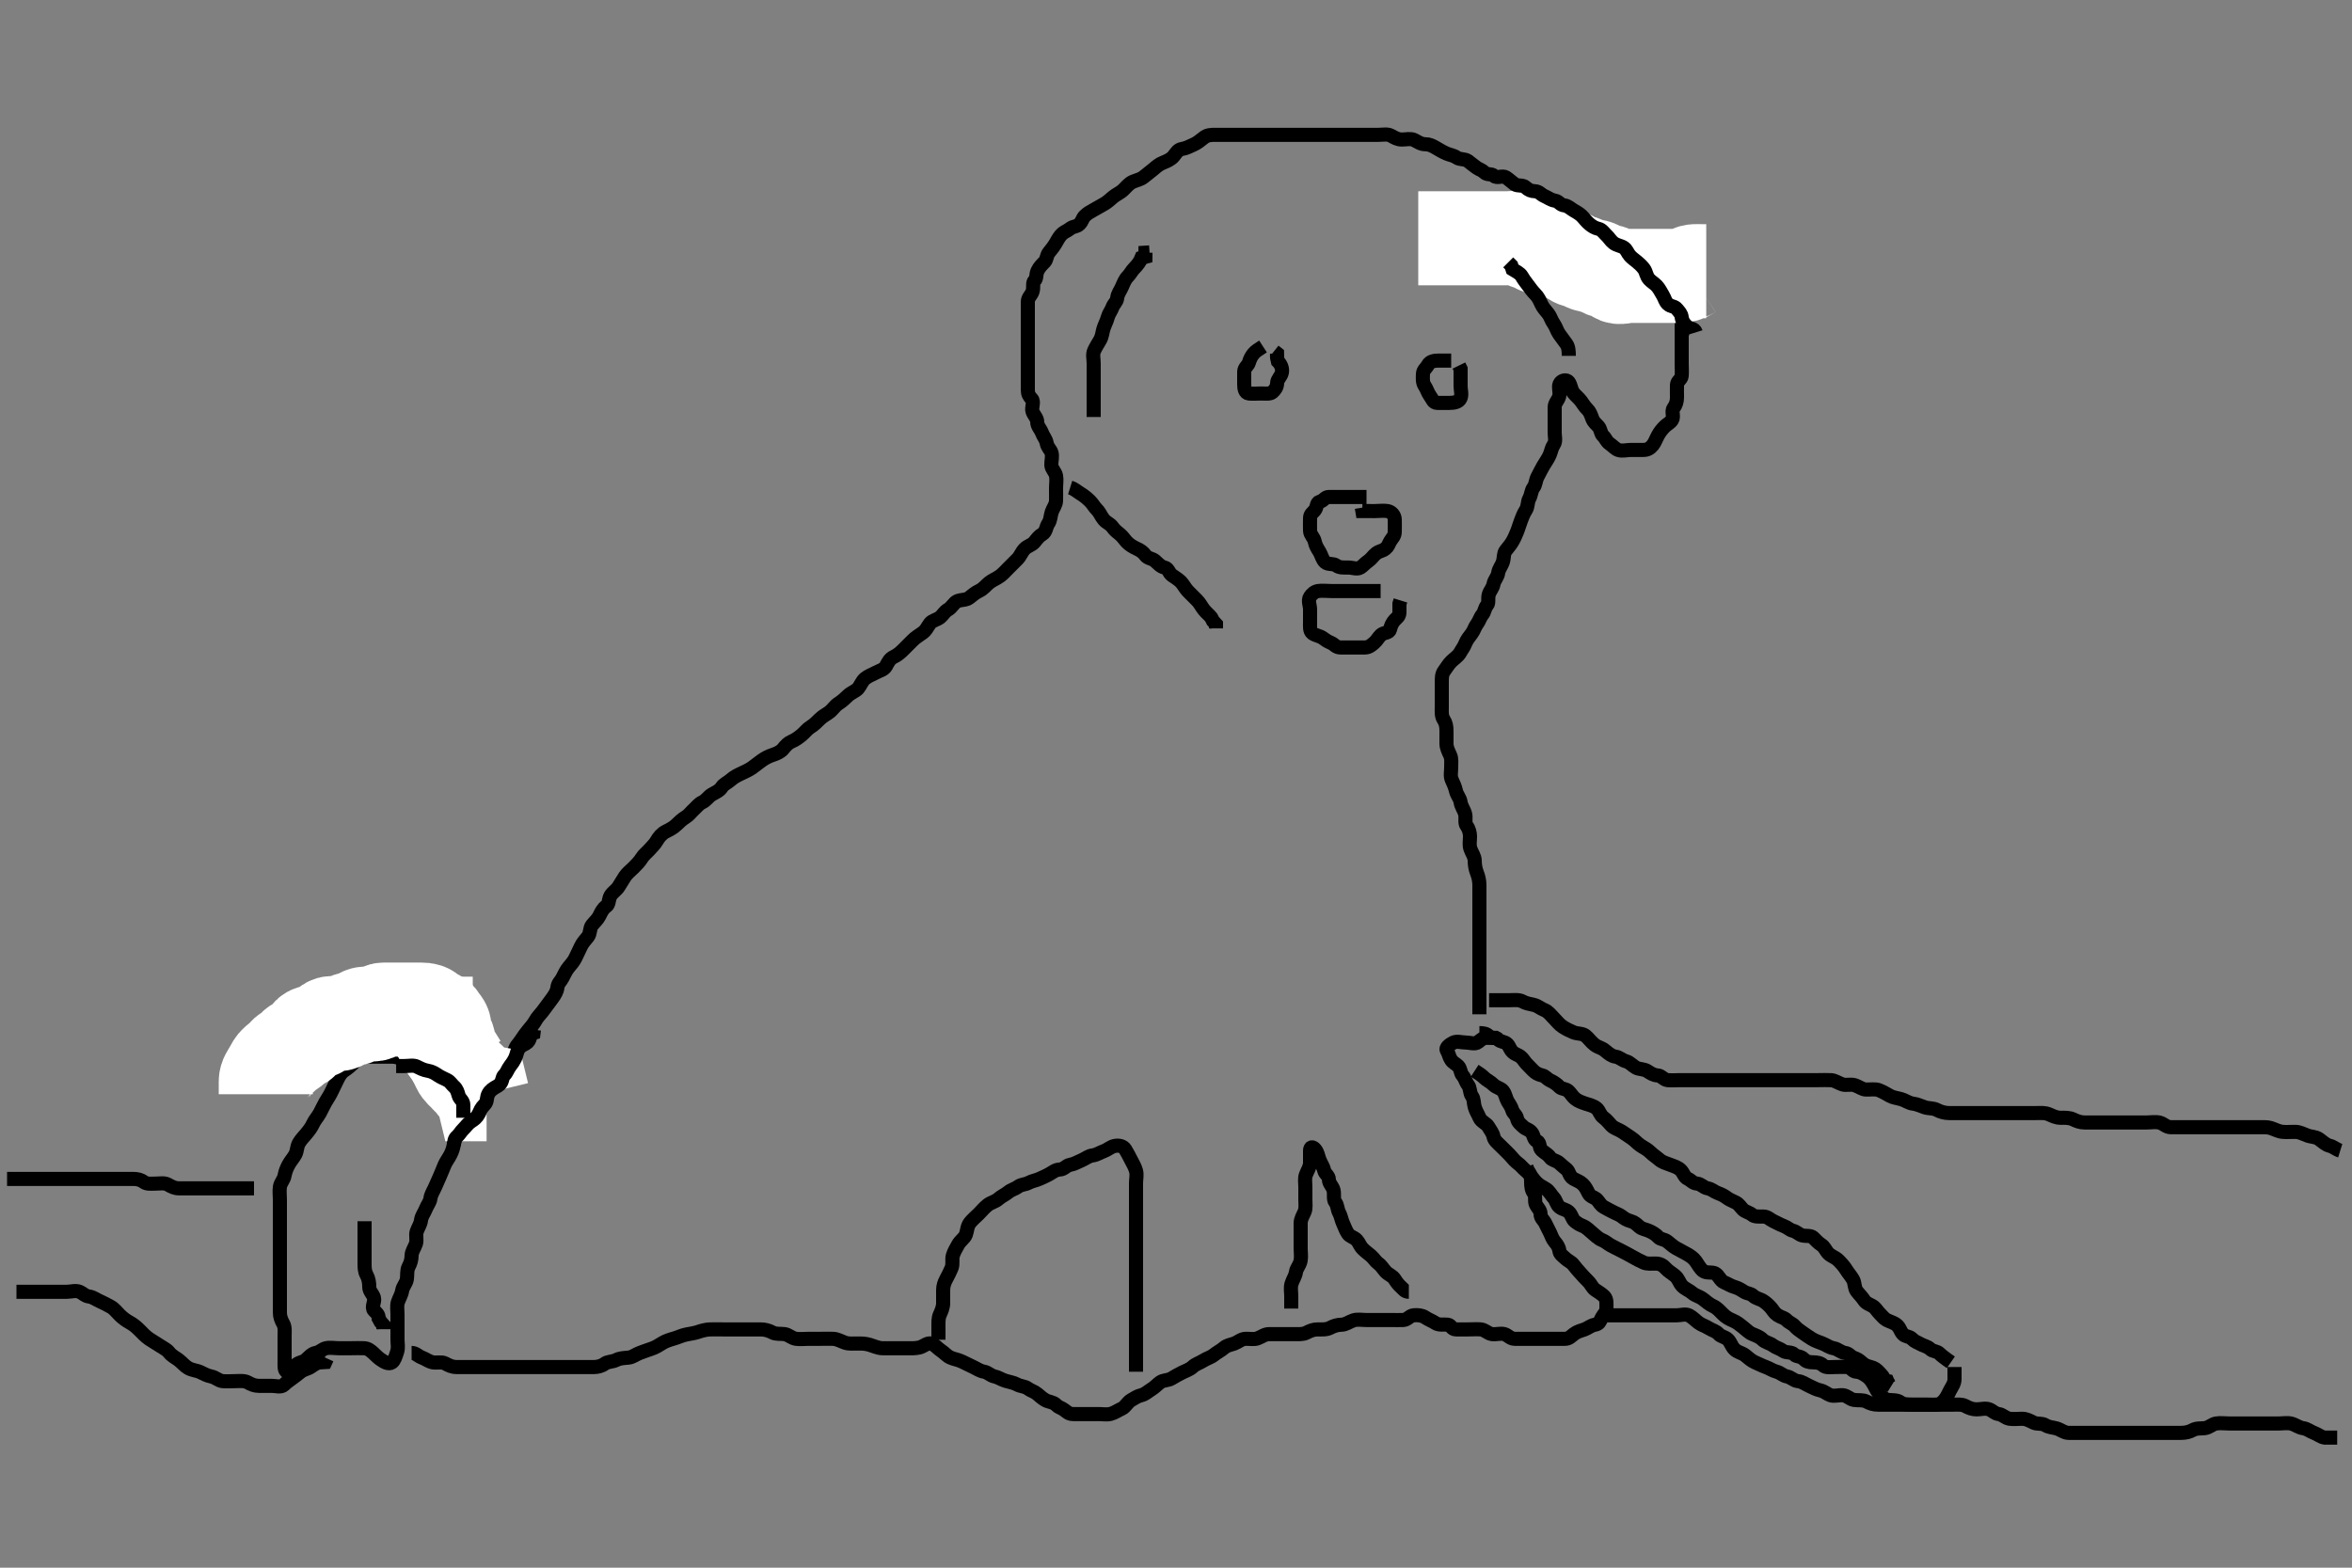 <svg width="500" height="333.333" xmlns="http://www.w3.org/2000/svg" xmlns:svg="http://www.w3.org/2000/svg" xmlns:xlink="http://www.w3.org/1999/xlink">
 <rect width="100%" height="100%" fill="#808080" stroke="none"/>
 <!-- Created with SVG-edit - http://svg-edit.googlecode.com/ -->
 <g display="inline" class="layer">
  <title>Layer 1</title>
  <path t="0,392,440,458,480,536,576,592,633,641,681,697,721,737,753,776,801,833,857,874,905,929,993,1001,1033,1057,1074,1097,1107,1137,1153,1169,1185,1193,1209,1225,1233,1257,1265,1276,1297,1307,1323,1329,1345,1353,1369,1369,1377,1393,1401,1409,1417,1425,1441,1449,1458,1474,1481,1491,1507,1514,1530,1538,2050,2053,2066,2082,2091,2114,2124,2140,2156,2178,2187,2219,2243,2251,2276,2291,2324,2330,2363,2371,2395,2419,2427,2459,2467,2483,2507,2515,2547,2557,2573,2595,2611,2627,2635,2643,2659,2667,2675,2699,2708,2731,2755,2763,2779,2795,3332,3341,3358,3364,3374,3396,3412,3428,3436,3444,3460,3468,3476,3492,3500,3508,3516,3525,3532,3541,3548,3564,3564,3580,3590,3604,3612,3628,3645,3653,3668,3685,3701,3708,3740,3758,3775,3790,3806,3821,3837,3853,3869,3893,3909,3925,3943,3949,3965,3989,3997,4021,4045,4077" d="M314.5,219.667C315.379,219.667 316.036,219.781 316.5,220.314C316.943,220.822 318.113,220.545 318.5,221.019C318.947,221.567 319.889,221.438 320.443,222.019C320.929,222.53 320.948,223.095 321.557,223.667C322.203,224.273 322.643,224.22 323.216,224.667C323.773,225.102 324.021,225.647 324.5,226.167C324.945,226.649 325.368,227.055 325.925,227.631C326.41,228.132 327.02,228.481 327.853,228.667C328.543,228.82 328.801,229.381 329.585,229.752C330.304,230.092 331.017,230.565 331.5,231.092C331.956,231.589 332.866,231.46 333.443,232.019C333.968,232.529 334.235,233.097 334.853,233.609C335.502,234.148 336.354,234.425 337.075,234.667C337.885,234.938 338.703,235.092 339.415,235.668C339.986,236.13 340.155,237.102 340.853,237.609C341.535,238.106 341.928,238.653 342.553,239.309C343.145,239.931 344.042,240.132 344.796,240.614C345.495,241.061 346.079,241.492 346.784,241.951C347.568,242.46 347.949,243.008 348.721,243.545C349.419,244.031 350.144,244.317 350.853,245.019C351.472,245.633 352.113,246.01 352.721,246.545C353.429,247.168 354.231,247.337 355.075,247.667C355.87,247.977 356.712,248.193 357.333,248.833C357.922,249.44 358.041,250.309 358.853,250.667C359.479,250.942 359.854,251.589 360.784,251.667C361.587,251.734 362.18,252.518 363,252.667C363.911,252.832 364.381,253.384 365.147,253.662C366.02,253.979 366.563,254.278 367.075,254.667C367.608,255.072 368.238,255.304 369,255.688C369.714,256.046 370.046,256.694 370.521,257.167C371.045,257.688 371.897,257.785 372.496,258.314C373.003,258.763 374,258.666 374.853,258.667C375.784,258.667 376.304,259.333 377,259.646C377.844,260.026 378.381,260.384 379.147,260.662C380.02,260.979 380.451,261.514 381.075,261.667C381.974,261.887 382.422,262.484 383.075,262.667C383.894,262.896 384.901,262.616 385.479,263.167C385.97,263.634 386.507,264.27 387.147,264.662C387.905,265.127 388.128,265.974 388.721,266.545C389.36,267.161 390.147,267.314 390.853,268.019C391.475,268.641 392.04,269.261 392.504,270.019C392.897,270.66 393.484,271.3 393.925,272.067C394.341,272.79 394.177,273.821 394.721,274.545C395.204,275.187 395.796,275.729 396.216,276.383C396.711,277.154 397.273,277.235 398.075,277.703C398.767,278.107 399.036,278.76 399.536,279.241C400.113,279.797 400.479,280.351 401.075,280.667C401.829,281.067 402.723,281.235 403.333,281.833C403.943,282.431 403.991,283.089 404.536,283.667C405.134,284.3 405.846,284.056 406.479,284.688C407.112,285.319 407.442,285.314 408.147,285.724C408.955,286.192 409.714,286.253 410.333,286.833C410.96,287.42 411.704,287.211 412.333,287.833C412.93,288.424 413.379,288.667 414,289.167L414.721,289.667" id="svg_1" stroke-width="3" stroke="#000" fill="none"/>
  <path t="4851,5090,5098,5130,5154,5170,5179,5195,5210,5234,5267,5282,5298,5323,5340,5371,5403,5435,5443,5459,5491,5523,5555,5603,5627,5651,5699,5715,5755,5771,5811,5827,5851,5867,5907,5939,5963,5988,6012,6028,6068,6100,6132,6156,6180,6188,6204,6236,6252,6268,6292,6300,6324,6372,6388,6404,6421,6444,6469,6493,6501,6517,6533,6542,6549,6565,6574,6581,6597,6605,6613,6629,6637,6645,6653,6669,6677,6685,6694,6701,6710,6717,6727,6733,6733,6744,6749,6760,6765,6765,6776,6781,6793,6797,6810,6815,7246,7253,7262,7269,7270,7279,7293,7302,7310,7310,7318,7334,7342,7350,7359,7375,7382,7398,7407,7414,7438,7462,7478,7494,7502,7518,7526,7542,7558,7566,7582,7598,7608,7624,7630,7638,7646,7654,7662,7678,7686,7694,7710,7718,7726,7742,7759,7775,7782,7798,7808,7824,7830,7846,7862,7870,7886,7894,7910,7918,7934,7943,7974,7983,7998,8022,8054,8086,8094,8102,8126,8150,8158,8166,8190,8198,8214,8230,8240,8264,8278,8294,8334,8343,8366,8639,8647,8655,8687,8735,8783,8815,8847,8864,8888,8920,8970,9000,9136,9160" d="M415.5,290.667C415.5,291.545 415.5,292.383 415.5,293.241C415.5,294.167 414.991,294.785 414.557,295.61C414.191,296.305 413.998,296.831 413.5,297.5C413.091,298.049 412.508,298.606 411.784,298.667C410.928,298.739 410,298.667 409.075,298.667C408.216,298.667 407.279,298.667 406.416,298.667C405.504,298.667 404.639,298.644 404,298.167C403.297,297.641 402.327,297.774 401.479,297.667C400.6,297.555 400.238,297.06 399.621,296.445C399.051,295.876 398.851,295.36 398.443,294.61C398.044,293.876 397.579,293.135 396.925,292.677C396.222,292.185 395.499,291.711 394.621,291.667C393.781,291.624 393.504,290.709 392.784,290.667C391.854,290.611 390.925,290.667 390.075,290.667C389.147,290.667 388.134,290.873 387.557,290.314C387.032,289.805 386.279,289.667 385.415,289.667C384.511,289.667 383.931,289.488 383.415,288.951C382.788,288.3 381.909,288.521 381.443,288.019C380.834,287.365 379.744,287.727 379.075,287.241C378.367,286.727 377.571,286.575 376.925,286.092C376.216,285.56 375.279,285.445 374.667,284.833C374.075,284.241 373.269,283.967 372.5,283.646C371.764,283.338 371.147,282.662 370.5,282.167C369.853,281.671 369.241,281.136 368.4,280.788C367.533,280.429 366.925,280.092 366.216,279.383C365.584,278.751 365.018,278.09 364.2,277.719C363.43,277.37 362.724,276.768 362.064,276.241C361.354,275.675 360.375,275.475 359.8,274.962C359.171,274.402 358.21,274.06 357.621,273.445C356.969,272.764 356.852,271.905 356.1,271.277C355.444,270.73 354.673,270.315 354.147,269.719C353.584,269.081 352.925,268.672 351.979,268.667C351.1,268.662 350.15,268.798 349.4,268.445C348.624,268.08 347.841,267.7 347.064,267.241C346.282,266.779 345.55,266.418 344.8,266.019C343.98,265.583 343.192,265.237 342.4,264.788C341.66,264.369 341.35,263.989 340.525,263.656C339.762,263.348 339.134,262.679 338.5,262.167C337.913,261.692 337.341,261.016 336.479,260.667C335.651,260.331 335.366,260.116 334.784,259.667C334.205,259.22 334.172,258.332 333.489,257.703C332.866,257.128 332.245,257.221 331.536,256.656C330.873,256.128 330.815,255.232 330.279,254.667C329.722,254.08 329.377,253.281 328.667,252.833C327.953,252.383 327.291,252.107 326.621,251.445C326.005,250.836 325.625,250.17 325.147,249.662C324.589,249.068 323.94,248.608 323.5,248.092C323.074,247.593 322.47,247.26 321.925,246.677C321.462,246.182 321.008,245.602 320.464,245.092C319.923,244.584 319.473,244.121 319,243.646C318.411,243.053 317.662,242.501 317.5,241.692C317.328,240.834 316.806,240.301 316.415,239.581C316.035,238.883 314.869,238.498 314.521,237.667C314.182,236.856 313.76,236.275 313.5,235.383C313.253,234.535 313.384,233.71 312.925,233.092C312.397,232.38 312.585,231.322 312.075,230.692C311.594,230.099 311.463,229.266 310.925,228.677C310.477,228.187 310.521,227.211 310,226.688C309.527,226.212 308.887,225.974 308.5,225.383C307.987,224.598 308.054,224.124 307.585,223.383C307.201,222.773 308.174,222.099 308.925,221.703C309.686,221.302 310.721,221.667 311.585,221.667C312.499,221.667 313.557,222.105 314.216,221.581C314.902,221.036 315.216,220.667 316.147,220.667L317,220.667L317.925,220.667L318.5,221.019" id="svg_2" stroke-width="3" stroke="#000" fill="none"/>
  <path t="10792,11151,11167,11199,11209,11255,11287,11295,11327,11344,11367,11367,11415,11439,11456,11496,11527,11568,11608,11625,11664,11672,11736,11800,11816,11840,11880,11928,11952,11984,12000,12024,12032,12064,12072,12128,12136,12168,12176,12193,12209,12226,12232,12248,12258,12275,12281,12296,12842,12844,12858,12876,12891,12913,12921,12961,12977,13001,13026,13034,13065,13090,13097,13137,13146,13170,13193,13202,13226,13234,13242,13266,13283,13298,13314,13322,13330,13354,13354,13362,13378,13394,13402,13410,13418,13429,14028,14029,14051,14075,14083,14092,14115,14125,14139,14147,14163,14179,14187,14203,14219,14227,14243,14268,14277,14307,14315,14363,14387,14403,14427,14435,14475,14483,14515,14525,14547,14563,14579,14587,14595,14619,14627,14635,14651,14660,14676,14683,14692,14699,14709,14709,15420,15452,15468,15484,15500,15517,15532,15557,15564,15597,15605,15629,15644,15652,15669,15685,15693,15717,15733" d="M313.5,227.667C314.5,228.314 315.046,228.694 315.521,229.167C316.045,229.688 316.853,230.019 317.511,230.677C318.075,231.241 319.06,231.397 319.5,231.951C320.059,232.654 320.085,233.443 320.5,234.167C320.831,234.743 321.264,235.275 321.5,236.092C321.687,236.74 322.313,236.971 322.5,237.833C322.68,238.667 323.271,239.056 323.853,239.609C324.363,240.096 324.918,240.091 325.5,240.688C326.124,241.327 325.94,242.276 326.784,242.667C327.464,242.982 327.128,243.974 327.721,244.545C328.361,245.162 329.018,245.389 329.511,246.092C329.968,246.745 330.922,246.758 331.496,247.314C331.946,247.751 332.559,248.226 333.075,248.667C333.574,249.093 333.634,250.149 334.447,250.609C335.243,251.059 335.91,251.249 336.5,251.833C337.068,252.397 337.318,252.956 337.721,253.766C338.073,254.473 339.052,254.612 339.5,255.092C339.988,255.614 340.233,256.227 340.925,256.631C341.727,257.099 342.24,257.341 342.853,257.667C343.675,258.104 344.205,258.22 344.784,258.667C345.366,259.116 345.815,259.413 346.721,259.667C347.495,259.883 347.896,260.315 348.5,260.833C349.107,261.354 349.737,261.361 350.525,261.703C351.325,262.05 352.057,262.511 352.5,263.019C352.964,263.552 353.776,263.469 354.416,263.951C355.095,264.462 355.634,265.015 356.301,265.383C357.139,265.844 357.848,266.208 358.667,266.667C359.366,267.058 360.039,267.542 360.5,268.188C360.998,268.885 361.427,269.751 362.064,270.231C362.784,270.773 363.858,270.405 364.584,270.752C365.39,271.137 365.667,272.308 366.525,272.656C367.351,272.991 367.891,273.406 368.784,273.667C369.684,273.929 370.158,274.289 370.784,274.667C371.54,275.123 372.102,274.96 372.721,275.545C373.343,276.132 374.222,276.185 374.925,276.677C375.579,277.135 376.073,277.593 376.5,278.092C376.939,278.604 377.185,279.163 377.853,279.61C378.628,280.128 379.33,280.19 379.784,280.668C380.336,281.249 381.029,281.423 381.5,281.951C381.999,282.51 382.46,282.835 383.147,283.314C383.851,283.805 384.507,284.27 385.147,284.662C385.905,285.127 386.649,285.347 387.5,285.688C388.265,285.994 388.913,286.516 389.8,286.671C390.728,286.833 391.268,287.522 392.215,287.665C393.137,287.805 393.384,288.44 394,288.667C394.8,288.961 395.168,289.161 395.721,289.667C396.309,290.204 396.803,290.465 397.667,290.667C398.446,290.849 398.978,291.232 399.5,291.833C400.044,292.461 400.443,292.671 400.5,293.545L401.216,293.667L401.5,294.314L402.075,294.667" id="svg_3" stroke-width="3" stroke="#000" fill="none"/>
  <path t="17476,17610,17618,17628,17634,17645,17645,17650,17663,17663,17676,17682,17692,17699,17708,17714,17724,17731,17731,17739,17747,17763,17771,17779,17787,17796,17796,17803,17803,17813,17818,17828,17834,17835,17846,17846,17850,17862,17868,17879,17884,17884,17896,17896,17901,17912,17917,17927,17930,17945,17950,17960,17963,17963,17979,17987,17996,18003,18012,18019,18029,18035,18046,18051,18051,18062,18067,18079,18079,18084,18095,18100,18112,18116,18128,18139,18147,18155,18171,18179,18187,18211,18243,18278,18283,18293,18315,18331,18341,18363,18371,18387,18403,18420,18427,18443,18451,18459,18476,18484,18492,18516,18525,18541,18547,18556,18572,18580,18588,18596,18604,18612,18628,18636,18644,18652,18662,18676,18684,18693,18699,18716,18732,18742,18772,18780,18788,18804,18812,18819,18820,18829,18844,18852,18860,18860,18868,18884,18893,18900,18909,18915,18931,18937,18937,18947,18951,18961,18964,18981,18988,18996,19004,19012,19028,19052,19172,19212,19229,19236,19261,19268,19278,19296,19310,19327,19333,19605,19613,19629,19637,19653,19661,19677,19694,19717,19733,19743,19759,19765,19781,19789,19805,19829,19837,19853,19869,19885,19901,19910,19933,19943,19959,19981,19997,20013,20021,20037,20054,20062,20078,20094,20102,20118,20133,20143,20160,20166,20182,20198,20206,20230,20238,20246,20254,20270,20286,20295,20310,20334,20344,20360,20366,20382,20398,20414,20422,20430,20438,20447,20454,20462,20478,20494,20511,20527,20550,20582,20593,20622,20630,20654,20654,20686,20694,20711,20727,20750,20758,20776,20793,20809,20816,20847,20862,20870,20895,20927,20934,20943,20960,20967,20977,20984,20992,21009,21016,21023,21030,21039,21048,21054,21062,21062,21062,21070,21078,21086,21087,21095,21095,21102,21102,21102,21115,21121,21121,21129,21129,21129,21134,21134,21145,21145,21150,21163,21164,21164" d="M314.5,215.667C314.5,213.967 314.5,213.067 314.5,212.167C314.5,211.256 314.5,210.345 314.5,209.492C314.5,208.552 314.5,207.667 314.5,206.867C314.5,205.833 314.5,205.056 314.5,204.167C314.5,203.267 314.5,202.367 314.5,201.467C314.5,200.567 314.5,199.667 314.5,198.867C314.5,197.967 314.5,197.024 314.5,196.146C314.5,195.267 314.5,194.367 314.5,193.465C314.5,192.5 314.5,191.667 314.5,190.688C314.5,189.868 314.505,189.067 314.5,188.167C314.495,187.256 314.272,186.348 314,185.667C313.611,184.692 313.519,183.868 313.5,182.967C313.481,182.066 312.882,181.356 312.585,180.467C312.299,179.609 312.5,178.781 312.5,177.841C312.5,177.151 312.3,176.274 311.784,175.583C311.322,174.965 311.684,173.94 311.464,173.067C311.247,172.204 310.625,171.462 310.5,170.567C310.373,169.66 309.741,169.13 309.521,168.188C309.321,167.332 309,166.608 308.621,165.788C308.272,165.03 308.5,164.067 308.5,163.167C308.5,162.267 308.632,161.317 308.279,160.567C307.914,159.791 307.502,158.967 307.5,158.146C307.497,157.183 307.5,156.492 307.5,155.424C307.5,154.468 307.365,153.719 306.925,153.056C306.386,152.242 306.5,151.277 306.5,150.381C306.5,149.468 306.5,148.614 306.5,147.719C306.5,146.865 306.5,146.024 306.5,145.092C306.5,144.167 306.504,143.314 307,142.667C307.496,142.019 307.853,141.314 308.521,140.646C309.075,140.092 309.989,139.536 310.415,138.752C310.806,138.032 311.195,137.612 311.5,136.833C311.804,136.057 312.364,135.362 312.853,134.719C313.358,134.054 313.504,133.314 314,132.667C314.496,132.019 314.626,131.276 315.147,130.671C315.61,130.134 315.602,129.273 316.147,128.671C316.572,128.202 316.232,127.224 316.504,126.371C316.766,125.551 317.348,125.043 317.5,124.188C317.649,123.346 318.386,122.675 318.5,121.788C318.606,120.967 319.239,120.301 319.5,119.445C319.757,118.605 319.602,117.735 320.075,117.092C320.6,116.377 321.06,115.933 321.464,115.241C321.932,114.44 322.177,113.854 322.489,113.092C322.817,112.295 323.027,111.457 323.379,110.567C323.639,109.906 323.871,109.238 324.379,108.445C324.857,107.698 324.718,106.698 325.075,106.067C325.551,105.224 325.497,104.308 326,103.667C326.483,103.051 326.447,102.132 326.853,101.367C327.301,100.521 327.708,99.693 328.075,99.067C328.527,98.295 329.099,97.529 329.443,96.719C329.777,95.931 329.815,95.28 330.333,94.5C330.804,93.793 330.5,92.788 330.5,91.951C330.5,91.019 330.5,90.167 330.5,89.241C330.5,88.314 330.498,87.445 330.5,86.583C330.502,85.662 331.248,85.121 331.464,84.277C331.703,83.343 331.21,82.372 331.557,81.609C331.903,80.85 333.032,80.588 333.489,81.241C333.982,81.945 333.964,82.849 334.5,83.545C334.955,84.135 335.569,84.573 336.075,85.241C336.574,85.901 336.867,86.46 337.443,87.019C337.969,87.53 338.181,88.149 338.504,89.019C338.783,89.768 339.353,90.192 339.784,90.668C340.322,91.262 340.257,92.196 340.784,92.667C341.343,93.166 341.464,93.835 342.147,94.314C342.851,94.807 343.375,95.441 344,95.667C344.87,95.982 345.784,95.667 346.721,95.667C347.553,95.667 348.475,95.667 349.379,95.667C350.216,95.667 350.793,95.326 351.333,94.667C351.799,94.098 352.041,93.318 352.5,92.5C352.891,91.802 353.294,91.3 353.853,90.724C354.362,90.199 354.995,89.981 355.443,89.314C355.928,88.591 355.254,87.433 355.784,86.751C356.269,86.126 356.5,85.383 356.5,84.5C356.5,83.614 356.47,82.702 356.5,81.833C356.529,81.018 357.439,80.674 357.5,79.951C357.578,79.023 357.5,78.092 357.5,77.231C357.5,76.367 357.5,75.467 357.5,74.567C357.5,73.641 357.5,72.865 357.5,71.952C357.5,71.019 357.5,70.092 357.5,69.241C357.5,68.314 357.852,67.271 357.333,66.667C356.812,66.06 356.127,65.972 355.585,65.383C354.964,64.707 354.677,64.146 354,63.646C353.358,63.171 352.925,62.672 352,62.667C351.075,62.661 350.686,61.941 350.075,61.667C349.228,61.288 348.768,61.105 348.075,60.703C347.272,60.237 346.111,60.895 345.557,60.314C345.071,59.804 344.263,59.972 343.475,59.631C342.769,59.325 342.106,58.921 341.204,58.662C340.437,58.442 339.979,57.677 339.021,57.667C338.143,57.657 337.219,57.804 336.553,57.314C335.868,56.811 335.1,56.667 334.2,56.667C333.299,56.666 332.33,56.508 331.675,56.241C330.981,55.959 330.021,55.677 329.089,55.667C328.179,55.656 327.291,55.735 326.383,55.383C325.654,55.1 324.734,54.73 324,54.688C323.269,54.646 322.161,54.667 321.178,54.667C320.479,54.667 319.5,54.667 318.7,54.667C317.9,54.667 316.9,54.667 316.1,54.667C315.101,54.667 314.157,54.667 313.253,54.662L312.333,54.5L311.664,54.241L310.899,53.951" id="svg_4" stroke-width="3" stroke="#000" fill="none"/>
  <path t="23462,23590,23598,23606,23614,23622,23630,23638,23646,23654,23663,23663,23670,23687,23694,23711,23718,23727,23734,23744,23750,23760,23766,23777,23793,23798,23806,23814,23823,23831,23847,23848,23856,23863,23871,23880,23887,23897,23903,23913,23919,23935,23945,23951,23961,23967,23983,23994,24010,24024,24032,24040,24056,24072,24080,24096,24104,24120,24136,24144,24152,24161,24178,24184,24200,24216,24232,24248,24263,24271,24287,24319,24351,24383" d="M301.5,50.667C302.5,50.667 303.301,50.667 304.2,50.667C305.1,50.667 306,50.667 306.9,50.667C307.8,50.667 308.7,50.667 309.6,50.667C310.5,50.667 311.3,50.667 312.215,50.667C313.111,50.667 314.064,50.667 314.936,50.667C315.8,50.667 316.7,50.667 317.6,50.667C318.5,50.667 319.416,50.667 320.204,50.667C321.1,50.667 322.081,50.508 322.936,50.677C323.843,50.857 324.414,51.6 325.204,51.667C326.141,51.746 326.552,52.523 327.5,52.667C328.291,52.786 329.2,52.724 330,53.167C330.8,53.609 331.801,53.486 332.416,53.951C333.099,54.466 333.841,54.606 334.475,55.092C335.128,55.593 336.01,55.531 336.796,56.019C337.572,56.501 338.327,56.462 339.143,56.667C340.016,56.886 340.695,57.624 341.557,57.667C342.499,57.713 342.872,58.129 343.536,58.656C344.225,59.203 345.333,58.667 346.147,58.667C347.021,58.667 347.979,58.667 348.853,58.667C349.785,58.667 350.6,58.667 351.525,58.667C352.301,58.667 353.333,58.667 354.147,58.667C355.075,58.667 355.925,58.667 356.853,58.667C357.784,58.667 358.486,58.461 359.147,58.019C359.915,57.507 360.925,57.667 361.784,57.667L362.721,57.667" id="svg_5" stroke-width="20" stroke="#fff" fill="none"/>
  <path t="27607,27976,27995,28001,28024,28032,28056,28072,28080,28096,28112,28128,28144,28161,28178,28194,28210,28232,28240,28264,28288,28296,28320,28320,28352,28362,28384,28400,28416,28432,28456,28472,28480,28496,28513,28521,28552,28560,28585,28594,28611,28617,28632,28657,28665,28689,28713,28721,28753,28769,28801,28811,28833,28849,28857,28873,28881,28897,28913,28929,28945,28961,28969,28985,28994,29011,29027,29035,29049,29065,29097,29113,29121,29145,29161,29185,29209,29228,29244,29260,29265,29297,29313,29322,29337,29353,29378,29394,29401,29433,29444,29449,29473,29489,29497,29505,29529,29537,29553,29562,29578,29585,29601,29617,29633,29644,29651,29666,29673,29690,29698,29713,29721,29729,29745,29753,29770,29778,29786,29801,29811,29820,29835,29850,29860,29865,29883,29894,29906,29930,29946,29962,29986,29994,30011,30028,30036,30050,30061,30069,30082,30090,30097,30101,30113,30122,30131,30137,30148,30153,30163,30169,30181,30181,30186,30198,30202,30215,30215,30219,30231,30235,30248,30260,30260,30277,30285,30291,30298,30316,30316,30324,30331,30338,30347,30362,30370,30378,30386,30402,30402,30411,30428,30436,30450,30466,30477,30530,30538,30554,30571,30579,30595,30619,30634,30651,30667,30675,30692,30698,30706,30714,30722,30755,30779,30786,30811,30819,30835,30859,30883,30899,30907,30923,30932,30938,30963,30995,31027,31051,31067,31083,31107,31123,31139,31163,31187,31203,31219,31228,31235,31245,31251,31261,31267,31283,31299,31315,31323,31331,31348,31355,31363,31387,31403,31419,31435,31452,31468,31483,31515,31516,31531,31540,31548,31563,31596,31612,31636,31644,31652,31668,31684,31700,31716,31727,31732,31740,31748,31756,31764,31780,32581,32589,32605,32613,32621,32630,32636,32648,32669,32669,32677,32694,32703,32717,32728,32736,32747,32752,32765,32765,32770,32770,32781,32781,32789,32797,32805,32805,32813,32821,32831,32836,32837,32853,32861,32878,32887,32887,32897,32910,32911,32917,32917,32926,32933,32943,32943,32949,32949,32957,32965,32965,32973,32981,32989,32997,32997,33005,33015,33021,33021,33031,33037,33048,33048,33053,33064,33069,33082,33087,33098,33103,33114,33120,33131,33136,33149,33159,33165,33173,33181,33189,33197,33205,33215,33230,33239,33239,33248,33255,33264,33269,33269,33282,33287,33299,33304,33304,33315,33321,33330,33331,33336,33349,33349,33359,33365,33373,33381,33389,33397,33405,33413,33430,33439,33448,33454,33465,33470,33481,33494,33495,33501,33510,33517,33517,33534,33543,33550,33568,33576,33582,33601,33609,33615,33631,33631,33636,33648,33648,33653,33665,33670,33682,33694,33694,33702,33711,33717,33727,33733,33743,33750,33760,33766,33776,33781,33790,33806,33807,33816,33823,33831,33838,33838,33847,33854,33864,33870,33882,33894,33902,33910,33928,33929,33944,33950,33966,33976,33993,34006,34014,34031,34031,34055,34065,34074,34083,34094,34102,34110,34128,34138,34138,34150,34160,34177,34188,34197,34206,34214,34231,34231,34241,34255,34271,34281,34295,34311,34343,34361,34378,34591,34607,34619,34627,34639,34647,34655,34671,34671,34679,34696,34705,34719,34719,34744,34754,34762,34778,34788,34796,34807,34824,34834,34847,34872,34881,34895,34912,34919,34927,34935,34952,34962,34971,34986,34994,34994,34999,35018,35025,35027,35032,35032,35052,35064,35073,35073,35082,35082,35088,35088,35098,35098,35103,35115,35115,35121,35132,35138,35148,35154,35165,35165,35171,35182,35187,35188,35198,35204,35214,35214,35220,35232,35239,35247,35264,35275,35285,35302,35314,35322,35331,35331,35337,35349,35354,35365,35371,35371,35381,35387,35398,35410,35427,35440,35451,35464,35472,35481,35488,35497,35512,35520,35536,35537,35547,35554,35568,35577,35584,35594,35600,35610,35616,35633,35657,35737,35769,35779,35795,35805,35815,35820,35831,35831,35836,35849,35854,35864,35870,35882,35888,35898,35904,35920,35928,35945,35962,35978,35995,36011,36021,36033,36065,36089,36105,36161,38544,38557,38559,38572,38584,38584,38590,38599,38604,38615,38621,38632,38639,38649,38649,38654,38666,38677,38684,38684,38694,38700,38710,38716,38724,38724,38732,38741,38747,38756,38766,38780,38781,38791,38804,38812,38820,38820,38836,38852,38864,38864,38872,38882,38894,38900,38900,38910,38916,38932,38943,38953,38967,38972,38983,38983,38988,38998,38998,39004,39015,39015,39021,39021,39033,39038,39048,39054,39068,39085,39095,39105,39116,39133,39165" d="M360.5,70.667C360.216,69.752 359.163,69.937 358.585,69.383C358.023,68.843 357.62,68.308 357.5,67.445C357.39,66.657 357.055,66.412 356.489,65.703C355.961,65.04 355.237,65.255 354.585,64.665C353.965,64.104 353.961,63.554 353.5,62.788C353.089,62.105 352.706,61.3 352.147,60.724C351.638,60.199 351.127,59.972 350.585,59.383C349.964,58.707 349.979,57.843 349.479,57.167C349.005,56.524 348.5,56.092 348,55.667C347.5,55.241 346.971,54.91 346.5,54.383C346.001,53.823 345.822,53.077 345.216,52.667C344.549,52.214 343.737,52.215 343,51.646C342.368,51.158 342.091,50.562 341.504,50.019C340.992,49.546 340.544,48.82 339.853,48.667C339.02,48.482 338.446,48.101 337.925,47.667C337.41,47.238 336.928,46.675 336.5,46.167C336.077,45.664 335.434,45.239 334.621,44.788C333.931,44.405 333.346,43.751 332.525,43.667C331.626,43.575 331.449,42.81 330.553,42.667C329.678,42.526 329.084,42.015 328.279,41.667C327.548,41.35 327.219,40.709 326.333,40.667C325.448,40.624 324.962,40.418 324.333,39.833C323.693,39.237 322.619,39.625 322,39.167C321.253,38.613 320.814,38.171 320.147,37.724C319.424,37.239 318.208,38 317.585,37.383C317.046,36.848 316.217,37.284 315.557,36.662C314.919,36.062 314.621,36.139 313.853,35.609C313.15,35.126 312.744,34.727 312.075,34.241C311.367,33.727 310.353,33.984 309.667,33.5C308.953,32.997 308.263,32.973 307.475,32.631C306.675,32.284 305.992,31.862 305.279,31.445C304.476,30.977 303.853,30.667 302.979,30.667C302.021,30.667 301.39,30.137 300.585,29.752C299.869,29.409 298.936,29.667 298,29.667C297.075,29.667 296.427,29.247 295.667,28.833C294.968,28.453 293.936,28.667 293.075,28.667C292.143,28.667 291.301,28.667 290.333,28.667C289.5,28.667 288.584,28.667 287.667,28.667C286.853,28.667 285.979,28.667 285.1,28.667C284.204,28.667 283.279,28.667 282.4,28.667C281.475,28.667 280.584,28.667 279.667,28.667C278.889,28.667 278,28.667 277.021,28.667C276.147,28.667 275.279,28.667 274.333,28.667C273.464,28.667 272.585,28.667 271.796,28.667C270.857,28.667 269.925,28.667 269.064,28.667C268.204,28.667 267.279,28.667 266.4,28.667C265.5,28.667 264.584,28.667 263.796,28.667C262.9,28.667 262,28.667 261.021,28.667C260.143,28.667 259.3,28.667 258.4,28.667C257.475,28.667 256.644,28.677 255.9,29.277C255.246,29.805 254.474,30.429 253.8,30.719C252.958,31.082 252.191,31.531 251.3,31.668C250.384,31.809 250.068,32.501 249.475,33.231C248.947,33.88 248.05,34.272 247.204,34.609C246.369,34.943 245.834,35.438 245.143,36.019C244.446,36.605 243.817,37.065 243.143,37.614C242.439,38.188 241.659,38.275 240.785,38.665C240.029,39.003 239.417,39.752 238.853,40.314C238.144,41.02 237.271,41.339 236.621,41.888C235.962,42.445 235.428,42.968 234.699,43.383C233.928,43.821 233.279,44.202 232.447,44.662C231.698,45.076 231.144,45.378 230.585,45.951C230.055,46.494 230.112,47.014 229.479,47.646C228.846,48.279 228.213,48.058 227.495,48.609C226.801,49.144 226.396,49.214 225.853,49.667C225.32,50.111 224.928,50.815 224.499,51.583C224.116,52.267 223.524,53.055 223,53.667C222.509,54.24 222.538,55.201 222.075,55.677C221.56,56.207 220.941,56.762 220.557,57.614C220.193,58.424 220.433,59.223 219.925,59.667C219.419,60.109 219.807,61.108 219.495,62.019C219.232,62.791 218.505,63.241 218.5,64.167C218.495,65.092 218.5,65.951 218.5,66.888C218.5,67.724 218.5,68.646 218.5,69.545C218.5,70.383 218.5,71.241 218.5,72.167C218.5,73.092 218.5,73.951 218.5,74.888C218.5,75.767 218.5,76.667 218.5,77.545C218.5,78.371 218.5,79.267 218.5,80.146C218.5,81.092 218.5,81.951 218.5,82.888C218.5,83.766 218.748,84.221 219.333,84.833C219.921,85.447 219.218,86.655 219.5,87.5C219.764,88.291 220.5,88.888 220.5,89.724C220.5,90.646 221.195,91.187 221.5,92.019C221.786,92.8 222.347,93.348 222.5,94.188C222.672,95.13 223.274,95.542 223.5,96.167C223.815,97.037 223.457,98.02 223.5,98.888C223.543,99.754 224.32,100.262 224.5,101.167C224.666,102.003 224.5,102.951 224.5,103.833C224.5,104.766 224.527,105.614 224.5,106.468C224.471,107.368 223.835,108.092 223.585,108.865C223.287,109.79 223.348,110.596 222.853,111.314C222.359,112.029 222.409,113.099 221.584,113.581C220.878,113.994 220.492,114.522 219.925,115.231C219.349,115.951 218.461,116.034 217.785,116.751C217.161,117.413 216.925,118.241 216.279,118.888C215.667,119.5 215.075,120.092 214.416,120.751C213.796,121.371 213.23,122.01 212.615,122.467C211.731,123.122 211.009,123.3 210.215,123.952C209.65,124.415 209.037,125.216 208.2,125.614C207.332,126.027 206.754,126.529 206.1,127.056C205.355,127.656 204.339,127.466 203.5,127.833C202.765,128.155 202.366,129.149 201.553,129.609C200.757,130.059 200.45,130.782 199.889,131.231C199.138,131.832 198.174,131.921 197.699,132.553C197.151,133.281 196.885,134.071 196,134.646C195.258,135.128 194.5,135.667 194,136.167C193.3,136.867 192.7,137.467 192.1,138.067C191.4,138.767 190.793,139.295 190,139.667C189.103,140.087 188.789,140.839 188.333,141.667C187.929,142.401 186.968,142.601 186.2,143.019C185.359,143.477 184.645,143.675 183.9,144.277C183.247,144.805 182.913,145.81 182.416,146.381C181.886,146.99 180.897,147.275 180.204,147.962C179.582,148.58 178.958,149.132 178.204,149.614C177.505,150.061 177.1,150.768 176.447,151.314C175.782,151.87 175.016,152.161 174.279,152.888C173.662,153.496 173.075,154.109 172.301,154.583C171.562,155.036 171.124,155.695 170.475,156.241C169.839,156.776 169.102,157.317 168.279,157.667C167.546,157.978 167.068,158.501 166.475,159.231C165.947,159.88 165.144,160.226 164.179,160.545C163.39,160.806 162.652,161.202 161.979,161.667C161.274,162.154 160.573,162.756 159.9,163.231C159.165,163.749 158.373,164.076 157.5,164.5C156.84,164.821 156.039,165.186 155.333,165.833C154.714,166.4 153.851,166.716 153.447,167.371C152.972,168.142 152.126,168.461 151.301,168.951C150.58,169.379 150.122,170.197 149.301,170.581C148.54,170.937 148.163,171.518 147.525,172.092C146.947,172.613 146.454,173.325 145.796,173.719C145.028,174.179 144.28,174.89 143.796,175.371C143.103,176.059 142.244,176.447 141.5,176.833C140.7,177.249 140.07,177.975 139.621,178.766C139.202,179.507 138.592,180.052 138.075,180.641C137.515,181.279 136.864,181.726 136.416,182.468C135.99,183.173 135.3,183.867 134.7,184.467C134.1,185.067 133.298,185.688 132.857,186.367C132.342,187.159 131.962,187.775 131.5,188.545C131.089,189.229 130.202,189.74 129.784,190.468C129.363,191.2 129.505,192.288 128.889,192.692C128.153,193.175 127.818,193.944 127.415,194.751C127.041,195.5 126.345,196.1 125.853,196.719C125.338,197.367 125.538,198.429 125,199.146C124.425,199.912 123.881,200.384 123.475,201.267C123.101,202.079 122.7,202.913 122.333,203.667C121.962,204.43 121.411,205.058 120.853,205.719C120.358,206.306 119.977,207.154 119.557,207.962C119.196,208.658 118.617,209.029 118.5,209.962C118.389,210.842 117.961,211.477 117.479,212.167C117.001,212.852 116.487,213.491 116,214.167C115.487,214.879 115.127,215.361 114.585,215.951C113.964,216.627 113.729,217.332 113.147,218.024C112.562,218.72 112.034,219.389 111.557,220.019C111.007,220.747 110.628,221.464 110.075,222.092C109.454,222.796 109.377,223.702 108.853,224.309C108.199,225.067 107.854,225.787 107.333,226.5C106.818,227.206 106.036,227.452 105.499,227.951C104.912,228.496 104.152,228.8 103.784,229.468C103.323,230.306 103.098,230.964 102.333,231.5C101.64,231.986 101.458,232.548 101,233.167C100.447,233.914 100.023,234.169 99.5,234.752C98.889,235.433 98.884,235.419 98.479,234.667C98.101,233.964 97.216,233.383 96.584,232.751C96,232.167 95.221,231.582 94.784,230.865C94.313,230.091 93.63,229.713 93,229.167C92.288,228.549 91.69,228.127 91,227.646C90.315,227.168 90.052,226.326 89.279,225.788C88.581,225.302 87.909,224.849 87.075,224.667C86.169,224.469 85.686,223.941 85.075,223.667C84.29,223.315 83.301,223.667 82.415,223.667C81.5,223.667 80.621,223.667 79.796,223.667C78.857,223.667 78.311,224.265 77.447,224.662C76.762,224.977 75.933,225.239 75.215,225.952C74.697,226.466 73.978,227.11 73.204,227.614C72.504,228.071 72.091,228.794 71.667,229.667C71.3,230.421 70.938,231.135 70.553,231.967C70.148,232.84 69.755,233.399 69.2,234.324C68.876,234.864 68.421,235.878 68,236.646C67.524,237.514 66.94,238.103 66.584,238.867C66.183,239.728 65.736,240.313 65.111,241.067C64.566,241.724 63.953,242.337 63.557,243.024C63.085,243.842 63.193,244.713 62.784,245.467C62.351,246.264 61.755,246.874 61.333,247.667C60.993,248.307 60.651,249.079 60.495,249.967C60.333,250.895 59.645,251.435 59.501,252.381C59.367,253.267 59.5,254.167 59.5,255.056C59.5,256.024 59.5,256.867 59.5,257.767C59.5,258.667 59.5,259.468 59.5,260.339C59.5,261.209 59.5,262.146 59.5,263.167C59.5,264.024 59.5,264.867 59.5,265.767C59.5,266.667 59.5,267.467 59.5,268.381C59.5,269.277 59.5,270.231 59.5,271.092C59.5,272.019 59.5,272.888 59.5,273.751C59.5,274.667 59.5,275.583 59.5,276.371C59.5,277.267 59.5,278.231 59.5,279.103C59.5,279.962 59.798,280.74 60.216,281.468C60.637,282.2 60.5,283.231 60.5,284.103C60.5,284.967 60.5,285.867 60.5,286.767C60.5,287.667 60.5,288.583 60.5,289.383C60.5,290.314 60.383,291.442 61,291.667C61.801,291.959 62.28,291.056 62.785,290.383C63.326,289.662 64.406,289.699 65.021,289.146C65.734,288.504 66.269,287.837 67.1,287.677C68.048,287.496 68.494,286.849 69.301,286.668C70.178,286.472 71.1,286.667 71.979,286.667C72.936,286.667 73.796,286.667 74.721,286.667C75.584,286.667 76.476,286.621 77.379,286.667C78.219,286.709 78.706,287.114 79.333,287.667C79.885,288.153 80.207,288.567 80.853,289.019C81.624,289.559 82.611,290.188 83.333,289.667C83.855,289.29 84.121,288.357 84.415,287.468C84.719,286.545 84.5,285.667 84.5,284.867C84.5,283.967 84.5,283.067 84.5,282.167C84.5,281.267 84.5,280.367 84.5,279.467C84.5,278.567 84.326,277.628 84.585,276.867C84.887,275.979 85.365,275.268 85.501,274.381C85.63,273.547 86.352,272.898 86.496,271.967C86.633,271.077 86.447,270.132 86.853,269.367C87.301,268.521 87.481,267.866 87.5,266.967C87.519,266.066 88.117,265.356 88.415,264.468C88.697,263.625 88.319,262.626 88.585,261.867C88.886,261.011 89.4,260.303 89.501,259.467C89.613,258.547 90.171,257.936 90.5,257.092C90.811,256.292 91.415,255.572 91.499,254.867C91.604,253.971 92.123,253.252 92.501,252.381C92.838,251.607 93.176,250.85 93.525,250.067C93.885,249.258 94.194,248.43 94.536,247.641C94.842,246.935 95.389,246.262 95.784,245.467C96.216,244.598 96.383,243.955 96.536,243.031C96.68,242.159 97.089,241.497 97.447,240.424C97.733,239.57 98.226,238.932 98.447,238.014C98.612,237.331 99.081,236.378 99.379,235.567C99.683,234.736 100.28,234.173 100.5,233.314C100.731,232.412 100.853,231.719 101.479,231.167L101.5,230.241L101.5,229.383L101.5,228.445" id="svg_6" stroke-width="3" stroke="#000" fill="none"/>
  <path t="41454,41710,41718,41733,41741,41749,41757,41765,41773,41780,41789,41797,41805,41813,41821,41831,41837,41847,41864,41894,41918,41934,41950,41974,42006,42070,42096,42112" d="M77.5,259.667C77.5,261.467 77.5,262.31 77.5,263.188C77.5,264.067 77.5,265.067 77.5,265.967C77.5,266.865 77.5,267.719 77.5,268.468C77.5,269.467 77.498,270.286 77.925,271.067C78.376,271.889 78.499,272.767 78.5,273.667C78.501,274.583 79.24,275.058 79.5,275.951C79.747,276.798 78.879,277.98 79.511,278.631C80.116,279.254 80.5,279.5 80.5,280.314L80.925,281.092L81.5,281.724L81.5,282.631" id="svg_7" stroke-width="3" stroke="#000" fill="none"/>
  <path t="43360,44321,44348,44378,44385,44393,44410,44426,44442,44450,44457,44464,44480,44489,44496,44512,44520,44529,44536,44545,44563,44570,44586,44594,44610,44618,44625,44633,44641,44658,44666,44681,44689,44696,44705,44714,44714,44720,44731,44736,44748,44752,44767,44773,44773,44782,44782,44787,44796,44800,44817,44824,44833,44833,44840,44848,44849,44851,44856,44856,44865,44865,44873,44881,44881,44889,44889,44897,44897,44905,44905,44914,44914,44915,44921,44921,44931,44936,44937,44948,44948,44952,44966,44966,44974,44982,44987,44997,45000,45017,45017,45023,45031,45035,45048,45048,45052,45064,45067,45083,45090,45101,45108,45115,45115,45120,45120,45131,45135,45135,45150,45150,45157,45157,45167,45168,45174,45175,45184,45184,45191,45191,45200,45206,45214,45214,45787,45787,45795,45813,45820,45835,45843,45850,45858,45866,45874,45882,45890,45891,45898,45906,45915,45915,45922,45930,45938,45955,45961,45969,45978,45995,46001,46001,46018,46027,46033,46042,46049,46058,46074,46098,46106,46146,46186,46202,46226,46242,46258,46274,46282,46306,46322,46338,46346,46370,46378,46386,46398,46403,46414,46419,46434,46444,46444,46458,46466,46482,46490,46498,46506,46515,46530,46538,46546,46554,46570,46580,46588,46603,46612,46619,46629,46635,46644,46651,46660,46667,46675,46683,46692,46709,46709,46717,46731,46739,46756,46765,46771,46789,46797,46803,46815,46819,46837,46846,46854,46867,46879,46879,46884,46900,46907,46916,46924,46931,46931,46940,46957,46965,46971,46981,46981,46988,46998,47003,47015,47019,47034,47041,47050,47057,47065,47077,47083,47092,47100,47100,47108,47108,47125,47638,47646,47664,47680,47687,47702,47711,47727,47751,47791,47839,48383,48744,48768,48792,48824,48857,48889,48897,48913,48914,48919,48936,48953,48964,48975,48985,48993,49015,49040,49057,49072,49088,49115,49124,49145,49178,49191,49210,49232,49239,49258,49271,49288,49315,49337,49370,49370,49384,49418,49434,49506,49517,49529,49554,49578,49592,49599,49616,49624,49631,49640,49650,49664,49672,49680,49688,49700,49712,49720,49737,49753,49769,49785,49801,49808,49834,49842,49864,49881,49888,49914,49930,49936,49953,49969,49977,50003,50012,50025,50032,50041,50049,50056,50066,50072,50083,50088,50099,50105,50120" d="M87.5,287.667C88.379,287.667 88.898,288.364 89.721,288.667C90.535,288.966 91.095,289.487 92,289.667C92.836,289.833 93.851,289.499 94.6,289.888C95.447,290.329 96.075,290.667 97.021,290.667C97.9,290.667 98.796,290.667 99.722,290.667C100.6,290.667 101.5,290.667 102.379,290.667C103.216,290.667 104.111,290.667 104.979,290.667C105.857,290.667 106.796,290.667 107.722,290.667C108.6,290.667 109.475,290.667 110.301,290.667C111.215,290.667 112.111,290.667 112.979,290.667C113.857,290.667 114.8,290.667 115.7,290.667C116.6,290.667 117.5,290.667 118.3,290.667C119.2,290.667 120.1,290.667 121,290.667C121.9,290.667 122.8,290.667 123.7,290.667C124.6,290.667 125.385,290.667 126.325,290.667C127.016,290.667 127.893,290.467 128.584,289.951C129.202,289.489 130.189,289.588 131.021,289.167C131.811,288.767 132.679,288.758 133.615,288.665C134.511,288.577 135.178,287.963 136.021,287.667C136.804,287.391 137.658,287.045 138.478,286.788C139.285,286.535 140.11,286.018 140.821,285.567C141.478,285.151 142.488,284.826 143.253,284.614C144.171,284.359 144.889,283.955 145.9,283.751C146.691,283.59 147.702,283.452 148.3,283.241C149.103,282.959 150.094,282.699 150.843,282.671C151.874,282.633 152.821,282.667 153.675,282.667C154.616,282.667 155.384,282.667 156.325,282.667C157.333,282.667 158.089,282.667 159,282.667C159.9,282.667 160.8,282.667 161.7,282.667C162.6,282.667 163.454,282.909 164.2,283.314C164.961,283.727 165.908,283.55 166.8,283.671C167.621,283.783 168.269,284.518 169.2,284.662C170.089,284.799 171,284.667 171.9,284.667C172.8,284.667 173.7,284.667 174.6,284.667C175.5,284.667 176.258,284.627 177.153,284.671C178.019,284.714 178.822,285.216 179.667,285.5C180.469,285.77 181.479,285.665 182.253,285.667C183.157,285.669 183.923,285.656 184.899,285.951C185.682,286.188 186.614,286.623 187.469,286.665C188.267,286.705 189.249,286.667 190.167,286.667C191.079,286.667 192,286.667 192.804,286.667C193.821,286.667 194.537,286.73 195.5,286.5C196.298,286.31 197.202,285.408 198,285.688C198.788,285.964 199.319,286.688 199.936,287.092C200.777,287.643 201.25,288.29 202.021,288.646C202.819,289.015 203.627,289.076 204.5,289.5C205.16,289.821 205.968,290.229 206.8,290.614C207.672,291.018 208.272,291.499 209.2,291.662C210.052,291.812 210.554,292.491 211.416,292.667C212.191,292.824 212.922,293.354 213.796,293.61C214.686,293.87 215.525,293.999 216.215,294.383C216.961,294.798 217.844,294.734 218.525,295.241C219.166,295.719 219.885,295.858 220.499,296.383C221.037,296.843 221.516,297.272 222.147,297.662C222.903,298.13 223.846,298.056 224.479,298.688C225.112,299.319 225.482,299.251 226.147,299.724C226.876,300.241 227.216,300.667 228.147,300.667C229,300.667 229.936,300.667 230.796,300.667C231.721,300.667 232.6,300.667 233.5,300.667C234.416,300.667 235.231,300.852 236.1,300.631C236.953,300.414 237.724,299.846 238.5,299.5C239.233,299.173 239.711,298.124 240.475,297.703C241.247,297.276 241.738,296.874 242.6,296.666C243.44,296.464 244.008,295.882 244.721,295.445C245.46,294.994 245.953,294.427 246.584,293.951C247.33,293.387 248.293,293.567 249.064,293.092C249.777,292.652 250.484,292.27 251.333,291.833C252.048,291.466 252.884,291.235 253.553,290.614C254.199,290.014 255.064,289.785 255.796,289.314C256.588,288.804 257.356,288.657 258.064,288.092C258.785,287.517 259.465,287.221 260.215,286.583C260.881,286.015 261.578,285.967 262.416,285.665C263.154,285.4 263.889,284.685 264.785,284.667C265.698,284.648 266.591,284.834 267.301,284.581C268.155,284.277 268.857,283.667 269.8,283.667C270.699,283.667 271.553,283.667 272.5,283.667C273.3,283.667 274.143,283.667 275.111,283.667C276,283.667 276.945,283.762 277.7,283.383C278.567,282.947 279.2,282.669 280.143,282.667C281.021,282.665 281.947,282.761 282.8,282.314C283.552,281.92 284.3,281.685 285.2,281.667C286.101,281.648 286.81,281.049 287.7,280.752C288.558,280.466 289.5,280.667 290.379,280.667C291.204,280.667 292.1,280.667 292.979,280.667C293.857,280.667 294.8,280.667 295.701,280.667C296.667,280.667 297.327,280.715 298.333,280.667C299.216,280.624 299.654,279.75 300.5,279.667C301.412,279.576 302.324,279.68 302.936,280.092C303.688,280.598 304.486,280.873 305.147,281.314C305.915,281.826 306.859,281.56 307.784,281.667C308.514,281.751 308.585,282.666 309.504,282.667C310.379,282.667 311.216,282.667 312.147,282.667C313,282.667 313.94,282.586 314.796,282.667C315.678,282.75 316.268,283.518 317.143,283.662C317.989,283.801 318.969,283.434 319.796,283.671C320.563,283.892 321.075,284.661 322,284.667C322.853,284.672 323.784,284.667 324.667,284.667C325.557,284.667 326.464,284.667 327.333,284.667C328.147,284.667 329.075,284.667 330,284.667C330.853,284.667 331.784,284.667 332.667,284.667C333.553,284.667 333.947,284.158 334.585,283.667C335.309,283.11 336.02,282.972 336.853,282.667C337.633,282.381 338.183,281.821 339.075,281.667C339.987,281.509 340.103,280.993 340.521,280.167C340.881,279.454 341.5,279.092 341.5,278.167C341.5,277.314 341.632,276.279 341.075,275.703C340.59,275.201 339.991,274.828 339.204,274.314C338.469,273.833 338.29,273.107 337.621,272.445C337.005,271.836 336.485,271.279 335.925,270.641C335.408,270.052 334.926,269.539 334.5,268.951C334.071,268.358 333.324,268.095 332.784,267.581C332.149,266.977 331.599,266.679 331.5,265.951C331.384,265.099 330.953,264.563 330.5,264.019C330.056,263.486 329.852,262.875 329.5,262.092C329.226,261.481 328.881,260.937 328.5,260.092C328.225,259.481 327.502,259.019 327.5,258.146C327.498,257.277 326.876,256.876 326.521,256.146C326.136,255.355 326.573,254.316 326.075,253.692C325.589,253.084 325.5,252.267 325.5,251.367C325.5,250.468 325.415,249.583 324.853,249.019L324.5,248.167" id="svg_8" stroke-width="3" stroke="#000" fill="none"/>
  <path t="53049,53456,53465,53481,53497,53514,53521,53545,53562,53577,53585,53592,53617,53624,53649,53656,53664,53680,53696,53704,53721,53729,53746,53763,53770,53785,53793,53800,53825,53841,53849,53865,53881,53891,53899,53905,53921,53938,53946,53965,53974,53985,53994,54001,54018,54025,54042,54058,54074,54194,54202,54218,54227,54236,54243,54249,54258,54265,54274,54274,54283,54289,54305,54305,54313,54321,54329,54329,54336,54347,54352,54362,54362,54369,54369,54385,54393,54401,54409,54417,54425,54425,54433,54441,54448,54465,54473,54490,54514,54538,54594" d="M299.5,274.667C298.621,274.666 298.386,274.131 297.853,273.667C297.344,273.224 296.895,272.651 296.504,272.019C296.037,271.263 295.193,271.038 294.621,270.445C294.006,269.807 293.752,269.194 293,268.646C292.403,268.21 292.078,267.567 291.447,267.019C290.848,266.499 290.267,266.114 289.667,265.5C289.074,264.894 288.963,264.257 288.415,263.668C287.817,263.026 287.005,262.981 286.557,262.314C286.072,261.591 285.874,260.924 285.521,260.167C285.16,259.394 285.084,258.592 284.667,257.833C284.3,257.168 284.371,256.269 283.853,255.614C283.394,255.034 283.697,254.003 283.5,253.092C283.32,252.257 282.518,251.693 282.5,250.788C282.483,249.951 281.682,249.668 281.501,248.865C281.317,248.044 280.808,247.4 280.501,246.583C280.18,245.725 280.137,245.06 279.585,244.383C279.106,243.794 278.501,243.752 278.5,244.641C278.499,245.468 278.51,246.367 278.5,247.267C278.49,248.167 277.957,248.87 277.621,249.767C277.303,250.617 277.5,251.467 277.5,252.367C277.5,253.231 277.5,254.109 277.5,255.018C277.5,255.91 277.654,256.915 277.333,257.667C277.001,258.448 276.51,259.166 276.5,260.067C276.49,260.971 276.5,261.988 276.5,262.667C276.5,263.645 276.5,264.465 276.5,265.5C276.5,266.277 276.657,267.182 276.489,268.067C276.31,269.013 275.611,269.657 275.501,270.467C275.381,271.36 274.813,272.088 274.557,272.962C274.297,273.852 274.5,274.719 274.5,275.631L274.5,276.5L274.5,277.383L274.5,278.241" id="svg_9" stroke-width="3" stroke="#000" fill="none"/>
  <path t="57435,57725,57733,57739,57747,57753,57763,57780,57796,57803,57818,57834,57842,57850,57858,57867,57875,57883,57890,57899,57900,57905,57905,57916,57921,57933,57933,57937,57951,57951,57958,57967,57973,57982,57986,58003,58010,58015,58015,58020,58032,58037,58050,58058,58066,58075,58082,58082,58091,58106,58114,58132,58140,58172,58236,58252,58284,58316,58332,58349,58357,58366,58380,58386,58396,58396,58415,58424,58434,58442,58451,58459,58477,58487,58494,58500,58507,58517,58523,58540,58557,58565,58571,58591,58601,58610,58619,58627,58636,58636,58643,58651,58651,58660,58677,58678,58686,58692,58692,58699,58707,58708,58717,58717,58723,58733,58733,58739,58749,58754,58754,58766,58766,58780,58788,58797,58797,58804,58805,58818,58824,58832,58836,58836,58849,58849,58853,58867,58875,58882" d="M241.5,291.667C241.5,290.667 241.5,289.865 241.5,288.967C241.5,288.067 241.5,287.167 241.5,286.277C241.5,285.314 241.5,284.445 241.5,283.583C241.5,282.667 241.5,281.751 241.5,280.962C241.5,280.067 241.5,279.167 241.5,278.267C241.5,277.367 241.5,276.467 241.5,275.567C241.5,274.667 241.5,273.91 241.5,273.014C241.5,272.151 241.5,271.188 241.5,270.256C241.5,269.345 241.5,268.492 241.5,267.552C241.5,266.667 241.5,265.867 241.5,264.967C241.5,264.067 241.5,263.167 241.5,262.267C241.5,261.367 241.5,260.467 241.5,259.567C241.5,258.667 241.5,257.867 241.5,256.967C241.5,256.067 241.5,255.167 241.5,254.277C241.5,253.309 241.5,252.467 241.5,251.567C241.5,250.667 241.741,249.834 241.5,248.952C241.28,248.144 240.838,247.379 240.415,246.581C240.042,245.879 239.663,245.086 239.216,244.383C238.737,243.63 237.765,243.485 236.925,243.667C236.09,243.847 235.439,244.49 234.699,244.752C233.844,245.054 233.137,245.567 232.3,245.668C231.38,245.78 230.774,246.355 229.979,246.688C229.086,247.061 228.396,247.517 227.5,247.667C226.662,247.807 226.219,248.624 225.333,248.667C224.401,248.712 223.891,249.174 223.143,249.609C222.414,250.034 221.757,250.293 221,250.646C220.227,251.006 219.429,251.09 218.667,251.5C217.935,251.894 217.116,251.813 216.447,252.314C215.786,252.81 215.062,252.912 214.333,253.5C213.635,254.064 212.94,254.32 212.2,254.962C211.533,255.541 210.645,255.675 209.936,256.241C209.215,256.817 208.699,257.468 208.1,258.067C207.4,258.767 206.73,259.305 206.204,259.971C205.575,260.769 205.636,261.706 205.333,262.5C205.021,263.319 204.145,263.764 203.667,264.667C203.323,265.315 202.815,266.09 202.557,266.971C202.314,267.8 202.656,268.72 202.279,269.645C201.982,270.372 201.584,271.146 201.147,271.967C200.748,272.716 200.502,273.424 200.5,274.319C200.498,275.183 200.502,276.146 200.5,277.067C200.498,277.967 200.118,278.815 199.784,279.552C199.454,280.281 199.501,281.183 199.5,282.22L199.5,283.103L199.5,283.967L199.5,284.865" id="svg_10" stroke-width="3" stroke="#000" fill="none"/>
  <path t="61589,61884,61908,61940,61972,61999,62028,62068,62084,62099,62132,62149,62166,62204,62285,62325,62333,62350,62373,62413,62445,62469,62484,62491,62509,62524,62531,62540,62556,62581,62599,62637,62653,62685,62741,62773,62799,62816,62832,62853,62869,62886,62910,62934,62949,62956,62974,63006,63015,63054,63078,63093,63100,63117,63158,63174,63200,63222,63249,63259,63279,63289,63301,63318,63327,63342,63357,63374" d="M290.5,105.667C289.621,105.667 288.784,105.667 287.925,105.667C287,105.667 286.075,105.667 285.216,105.667C284.279,105.667 283.415,105.667 282.501,105.667C281.621,105.667 281.441,106.477 280.585,106.667C279.799,106.841 280.054,107.803 279.5,108.5C279.043,109.076 278.5,109.314 278.5,110.167C278.5,111.092 278.457,112.02 278.5,112.888C278.543,113.755 279.318,114.262 279.5,115.167C279.668,116.003 280.062,116.624 280.496,117.314C280.916,117.983 281.072,118.965 281.721,119.545C282.351,120.108 283.408,119.751 284.075,120.241C284.789,120.767 285.721,120.667 286.585,120.667C287.5,120.667 288.515,121.125 289.216,120.667C289.808,120.28 290.15,119.8 290.853,119.314C291.606,118.793 291.877,118.195 292.557,117.671C293.276,117.118 293.847,117.208 294.5,116.671C295.178,116.113 295.103,115.835 295.536,115.092C295.939,114.4 296.5,114.019 296.5,113.092C296.5,112.167 296.549,111.313 296.5,110.383C296.457,109.578 295.82,108.811 294.979,108.667C294.123,108.52 293.216,108.667 292.279,108.667C291.416,108.667 290.525,108.667 289.621,108.666L289.5,107.951" id="svg_11" stroke-width="3" stroke="#000" fill="none"/>
  <path t="64564,65004,65036,65108,65148,65356,65364,65404,65468,65492,65508,65524,65550,65558,65572,65588,65628,65645,65693,65733,65773,65799,65813,65837,65861,65909,65917,65941,65957,65989,66037,66077,66085" d="M308.5,76.667C307.621,76.667 306.784,76.667 305.925,76.667C305,76.667 303.991,76.785 303.557,77.609C303.191,78.305 302.529,78.665 302.5,79.5C302.472,80.314 302.37,81.315 302.853,82.019C303.346,82.739 303.522,83.528 304,84.167C304.525,84.87 304.667,85.667 305.536,85.667C306.443,85.667 307.333,85.667 308.147,85.667C309.075,85.667 310.131,85.502 310.479,84.688C310.833,83.86 310.5,82.951 310.5,82.092C310.5,81.167 310.5,80.241 310.5,79.383L310.5,78.445L310.147,77.724" id="svg_12" stroke-width="3" stroke="#000" fill="none"/>
  <path t="67463,67831,67850,67871,67903,67911,68055,68096,68103,68119,68135,68152,68159,68176,68232,68239,68272,68288,68320,68361,68400,68424,68432,68544,68568,68584,68592,68656,68683,68699,68704,68711,68728,68736" d="M268.5,73.667C267.5,74.314 266.923,74.664 266.5,75.167C266.072,75.675 265.735,76.274 265.5,77.092C265.313,77.744 264.51,78.166 264.5,79.019C264.489,79.951 264.5,80.833 264.5,81.719C264.5,82.609 264.654,83.583 265.489,83.667C266.374,83.755 267.216,83.667 268.075,83.667C269,83.667 270.025,83.814 270.501,83.383C271.095,82.845 271.47,82.314 271.5,81.445C271.529,80.608 272.32,80.076 272.5,79.241C272.696,78.335 272.279,77.445 271.667,76.833L271.5,76.092L271.479,75.167L270.853,74.671" id="svg_13" stroke-width="3" stroke="#000" fill="none"/>
  <path t="70126,70414,70423,70431,70437,70447,70453,70462,70469,70486,70494,70501,70509,70517,70533,70541,70549,70558,70573,70574,70591,70599,70617,70633,70649,70670,70687,70694,70711,70719" d="M333.5,75.667C333.5,74.667 333.447,73.79 333,73.146C332.49,72.411 331.979,71.77 331.475,71.056C330.969,70.341 330.78,69.482 330.279,68.788C329.771,68.086 329.643,67.381 329.147,66.719C328.646,66.051 328.035,65.489 327.667,64.667C327.301,63.851 327,63.167 326.333,62.5C325.784,61.951 325.288,61.266 324.784,60.583C324.283,59.904 323.953,59.505 323.5,58.724C323.124,58.076 322.216,57.665 321.536,57.241L321.279,56.445L320.621,55.788" id="svg_14" stroke-width="3" stroke="#000" fill="none"/>
  <path t="72385,72553,72561,72567,72576,72593,72601,72608,72608,72617,72624,72634,72640,72656,72665,72672,72682,72688,72704,72714,72720,72720,72728,72736,72752,72760,72768,72801,72809,72825,72834,72850,72850,72857,72873,72884,72900,72916,72923,72930,72954,72962,72969,72977,72993,73010" d="M232.5,88.667C232.5,87.056 232.5,86.167 232.5,85.267C232.5,84.371 232.5,83.445 232.5,82.567C232.5,81.667 232.5,80.867 232.5,79.967C232.5,79.067 232.5,78.167 232.5,77.277C232.5,76.309 232.226,75.396 232.585,74.583C232.924,73.817 233.417,73.065 233.853,72.309C234.307,71.521 234.354,70.639 234.557,69.967C234.822,69.091 235.264,68.343 235.5,67.445C235.705,66.665 236.212,66.115 236.505,65.314C236.778,64.564 237.399,64.225 237.5,63.371C237.611,62.426 238.141,61.837 238.495,61.024C238.853,60.206 239.165,59.375 239.784,58.752C240.319,58.213 240.534,57.639 241.147,57.019C241.782,56.379 242.333,55.667 242.667,54.833L243.495,54.609L243.505,53.724L244.378,53.666" id="svg_15" stroke-width="3" stroke="#000" fill="none"/>
  <path t="78083,78325,78333,78340,78352,78356,78371,78387,78394,78402,78406,78417,78428,78436,78436,78461,78470,78477,78492,78509,78519,78541,78551,78572,78597,78607,78607,78620,78628,78636,78644,78652,78669,78678,78693,78704,78710,78724,78732,78750,78756,78766,78784,78794,78807,78814,78820,78846,78857,78867,78876,78886,78910,78926,78974" d="M227.5,103.667C228.416,103.951 228.926,104.477 229.699,104.951C230.469,105.422 230.991,105.855 231.667,106.5C232.299,107.103 232.585,107.751 233.204,108.371C233.795,108.962 234.113,109.85 234.667,110.5C235.249,111.183 236.026,111.381 236.511,112.092C236.974,112.773 237.603,113.214 238.147,113.667C238.68,114.111 239.082,114.764 239.536,115.241C240.088,115.822 240.813,116.277 241.667,116.667C242.44,117.02 243.004,117.396 243.511,118.092C243.995,118.758 244.937,118.732 245.525,119.241C246.174,119.803 246.73,120.497 247.553,120.667C248.39,120.839 248.462,121.832 249.147,122.314C249.85,122.808 250.518,123.21 251,123.688C251.561,124.243 251.916,125.065 252.585,125.752C253.14,126.321 253.853,127.019 254.475,127.641C255.075,128.241 255.456,129.055 255.925,129.641C256.44,130.284 257,130.688 257.496,131.314L257.853,132.019L258.5,132.724L258.5,133.609" id="svg_16" stroke-width="3" stroke="#000" fill="none"/>
  <path t="80196,80476,80484,80501,80517,80534,80550,80565,80572,80580,80604,80612,80636,80668,80708,80748,80876,81173,81197,81285,81309,81325,81350,81397,81453,81493,81533,81541,81573,81581,81605,81629,81645,81677,81685,81709,81741,81757,81790,81806,81821,81846,81853,81886,81894,81917,81934,81941,81958,81973,81998,82030,82054,82070,82086,82102,82142,82254,82270,82326,82638" d="M293.5,125.667C292.621,125.667 291.784,125.667 290.925,125.667C290,125.667 289.075,125.667 288.216,125.667C287.279,125.667 286.4,125.667 285.501,125.667C284.621,125.667 283.784,125.667 282.925,125.667C282,125.667 281.065,125.538 280.216,125.667C279.475,125.779 278.888,126.299 278.5,126.888C277.98,127.678 278.5,128.688 278.5,129.581C278.5,130.383 278.5,131.314 278.5,132.241C278.5,133.092 278.358,134.171 279,134.646C279.677,135.146 280.566,135.191 281.216,135.667C281.786,136.084 282.141,136.347 282.925,136.677C283.66,136.987 284,137.667 284.925,137.667C285.784,137.667 286.721,137.667 287.557,137.667C288.479,137.667 289.379,137.684 290.216,137.667C291.075,137.649 291.603,137.12 292.147,136.667C292.68,136.223 293.024,135.522 293.557,135.019C294.177,134.434 295.291,134.66 295.5,133.833C295.701,133.042 295.937,132.46 296.5,131.833C296.947,131.336 297.5,131.092 297.5,130.167L297.5,129.314L297.5,128.383L297.721,127.667" id="svg_17" stroke-width="3" stroke="#000" fill="none"/>
  <path t="86597,86884,86892,86892,86901,86901,86908,86916,86916,86924,86924,86932,86932,86940,86940,86949,86956,86956,86965,86965,86972,86972,86981,86988,86988,86998,86998,87004,87012,87020,87028,87036,87036,87044,87052,87052,87060,87068,87076,87084,87092,87100,87108,87117,87124,87133,87149,87165,87172,87182,87182,87188,87197,87204,87212,87220,87228,87236,87244,87244,87252,87260,87268,87276,87284,87292,87292,87300,87300,87308,87317,87324,87324,87333,87333,87340,87340,87350,87350,87356,87356,87367,87367,87367,87372,87372,87383,87383,87388,87388,87402,87402,87402,87408,87418,87424,87424,87436,87441,87441,87453,87458,87468,87468,87473,87473,87486,87492,87503,87510,87520,87520,87526,87537,87542,87542,87553,87558,87558,87569,87573,87584,87588,87588,87603,87609,87609,87619,87625,87636,87642,87651,87651,87654,87668,87671,87689,87695,87701,87710,87717,87726,87742,87749,87767,87774,87784,87790,87790,87799,87805,87822,87830,87838,87846,87853,87863,87870,87879,87886,87894,87903,87919,87926,87934,87951,87958,87967,87974,87983,87990,87999,88006,88016,88016,88022,88031,88038,88047,88065,88076,88076,88087,88103,88110,88110,88117,88126,88136,88142,88153,88159,88174,88174,88182,88190,88198,88206,88223,88230,88238,88247,88254,88262,88280,88292,88302,88302,88311,88327,88344,88361,88372,88403,88464,88481" d="M497.5,244.667C496.583,244.383 496.051,243.817 495.315,243.641C494.376,243.418 493.792,242.754 492.979,242.188C492.245,241.676 491.293,241.745 490.521,241.445C489.698,241.125 488.844,240.699 488.095,240.671C487.102,240.634 486.332,240.759 485.253,240.662C484.323,240.579 483.706,240.155 482.667,239.833C482.015,239.632 481.016,239.667 480.153,239.667C479.253,239.667 478.333,239.667 477.5,239.667C476.522,239.667 475.701,239.667 474.8,239.667C473.9,239.667 473,239.667 472.089,239.667C471.179,239.667 470.5,239.667 469.385,239.667C468.5,239.667 467.7,239.667 466.8,239.667C465.9,239.667 465,239.667 464.1,239.667C463.2,239.667 462.3,239.672 461.4,239.667C460.525,239.661 459.954,238.92 459.111,238.703C458.244,238.479 457.279,238.667 456.4,238.667C455.5,238.667 454.7,238.667 453.8,238.667C452.9,238.667 452,238.667 451.1,238.667C450.2,238.667 449.3,238.667 448.4,238.667C447.5,238.667 446.7,238.667 445.8,238.667C444.9,238.667 444,238.669 443.1,238.667C442.2,238.664 441.449,238.358 440.743,238.019C439.892,237.612 438.984,237.673 438.021,237.667C437.1,237.661 436.357,237.273 435.615,236.951C434.713,236.56 433.899,236.667 432.9,236.667C432.1,236.666 431.1,236.667 430.3,236.667C429.3,236.667 428.5,236.667 427.5,236.667C426.7,236.667 425.9,236.667 424.9,236.667C424.1,236.667 423.1,236.667 422.3,236.667C421.3,236.667 420.5,236.667 419.5,236.667C418.711,236.667 417.985,236.667 416.911,236.667C415.979,236.667 415.179,236.667 414.325,236.667C413.385,236.666 412.449,236.366 411.8,236.019C410.951,235.566 410.069,235.729 409.179,235.445C408.48,235.223 407.526,234.755 406.701,234.668C405.803,234.573 405.077,233.981 404.2,233.724C403.335,233.47 402.44,233.383 401.8,233.019C401.04,232.588 400.179,232.084 399.4,231.788C398.657,231.506 397.674,231.691 396.667,231.667C395.91,231.649 395.19,231.049 394.3,230.752C393.442,230.466 392.465,230.83 391.7,230.581C390.909,230.324 390.019,229.719 389.325,229.677C388.387,229.621 387.4,229.667 386.525,229.667C385.738,229.667 384.847,229.667 383.984,229.667C383.021,229.667 382.1,229.667 381.204,229.667C380.279,229.667 379.4,229.667 378.525,229.667C377.699,229.667 376.8,229.667 375.936,229.667C374.979,229.667 374.111,229.667 373.215,229.667C372.3,229.667 371.4,229.667 370.5,229.667C369.7,229.667 368.8,229.667 367.936,229.667C366.979,229.667 366.1,229.667 365.2,229.667C364.3,229.667 363.4,229.667 362.525,229.667C361.699,229.667 360.8,229.667 359.9,229.667C359,229.667 358.111,229.667 357.215,229.667C356.301,229.667 355.412,229.757 354.5,229.667C353.654,229.583 353.218,228.709 352.4,228.667C351.501,228.62 350.893,228.184 350.215,227.752C349.44,227.258 348.44,227.382 347.8,227.019C346.979,226.555 346.496,225.886 345.699,225.668C344.814,225.426 344.279,224.781 343.4,224.667C342.701,224.576 341.978,224.047 341.215,223.383C340.535,222.791 339.738,222.708 339.021,222.167C338.195,221.543 337.724,220.768 337.064,220.241C336.356,219.676 335.391,219.862 334.5,219.5C333.828,219.227 333.023,218.838 332.204,218.314C331.461,217.838 331,217.167 330.279,216.445C329.667,215.833 329.147,215.078 328.301,214.752C327.493,214.441 326.909,213.847 326.064,213.667C325.132,213.468 324.363,213.325 323.699,212.951C322.926,212.515 321.925,212.667 321,212.667C320.143,212.667 319.204,212.667 318.333,212.667L317.443,212.667L316.557,212.667" id="svg_18" stroke-width="3" stroke="#000" fill="none"/>
  <path t="91551,91766,91766,91781,91790,91801,91806,91816,91833,91838,91848,91865,91870,91886,91903,91918,91926,91943,91950,91975,91975,91983,91999,92007,92016,92016,92032,92039,92039,92048,92049,92055,92065,92071,92071,92079,92087,92087,92087,92095,92103,92111,92111,92119,92119,92127,92135,92135,92143,92143,92151,92159,92167,92175,92184,92191,92201,92201,92207,92217,92232,92239,92255,92265,92271,92279,92303,92319,92335,92351,92367,92383,92401,92407,92423,92449,92481,92505,92513,92545,92553,92577,92585,92601,92625,92689,92705" d="M3.5,274.667C4.5,274.667 5.3,274.667 6.215,274.667C7.111,274.667 8,274.667 8.9,274.667C9.796,274.667 10.722,274.667 11.6,274.667C12.5,274.667 13.416,274.667 14.216,274.667C15.147,274.667 16.072,274.318 16.925,274.677C17.66,274.987 18.028,275.554 18.889,275.667C19.743,275.778 20.341,276.278 21.215,276.665C21.981,277.005 22.767,277.431 23.6,277.888C24.291,278.268 24.848,279.033 25.5,279.667C26.127,280.276 26.813,280.782 27.479,281.146C28.427,281.663 29.021,282.188 29.7,282.867C30.3,283.467 30.875,284.115 31.667,284.667C32.299,285.107 33.003,285.485 33.864,286.056C34.688,286.602 35.506,286.995 35.9,287.517C36.51,288.326 37.35,288.678 38,289.188C38.769,289.789 39.227,290.413 39.984,290.865C40.818,291.363 41.812,291.378 42.584,291.752C43.337,292.117 44.017,292.499 44.9,292.677C45.844,292.868 46.487,293.582 47.3,293.665C48.195,293.758 49.143,293.667 50.021,293.667C50.889,293.667 51.928,293.512 52.699,293.951C53.428,294.366 54.147,294.667 55,294.667C55.925,294.667 56.853,294.667 57.721,294.667C58.667,294.667 59.75,295.069 60.379,294.445C60.949,293.879 61.416,293.581 62.075,293.092C62.787,292.564 63.235,292.236 63.853,291.724C64.502,291.185 65.439,291.063 66.075,290.631C66.777,290.153 67.415,289.667 68.216,289.667L69.147,289.61L69.5,288.833" id="svg_19" stroke-width="3" stroke="#000" fill="none"/>
  <path t="94624,94856,94868,94880,94889,94889,94895,94895,94897,94904,94904,94912,94920,94920,94928,94936,94944,94954,94960,94971,94977,94992,95001,95018,95024,95040,95057,95057,95073,95081,95097,95107,95120,95127,95137,95143,95160,95167,95176,95187,95201,95207,95216,95234,95243,95256,95265,95271,95280,95287,95296,95303,95312,95319,95328,95336,95344,95352,95368,95369,95377,95384,95392,95404,95408,95421,95426,95439,95439,95449,95455,95472,95481,95489,95489,95506,95514,95521,95526,95537,95541,95553,95553,95557,95570,95570,95575,95587,95591,95604,95609,95620,95625,95637,95637,95642,95655,95665,95665,95671,95680,95696,95704,95711,95728,95736,95760,95760,95769,95784,95800,95816,95824,95832,95840,95849,95856,95865,95871,95881,95888,95896,95904,95912,95920,95928,95936,95944,95960,95968,95984,95992,96000,96008,96024,96032,96040,96049,96066,96074,96082,96088,96105,96113,96121,96129,96135,96140,96153,96160,96169,96176,96186,96186,96192,96208,96216,96224,96225,96239,96245,96252,96256,96274,96281,96288,96298,96304,96321,96337,96353,96369,96385,96401,96408,96416,96425,96441,96449,96457,96472,96482,96482,96499,96513,96522,96537,96561,96593,96625" d="M340.5,279.667C341.301,279.667 342.2,279.667 343.136,279.667C343.985,279.667 344.711,279.667 345.7,279.667C346.664,279.667 347.615,279.667 348.5,279.667C349.3,279.667 350.136,279.667 351.153,279.667C351.847,279.667 352.864,279.667 353.8,279.667C354.7,279.667 355.6,279.667 356.475,279.667C357.301,279.667 358.313,279.301 359.075,279.703C359.826,280.099 360.394,280.736 361.075,281.241C361.739,281.735 362.562,281.963 363.216,282.383C363.987,282.878 364.784,282.994 365.379,283.667C365.872,284.225 366.727,284.238 367.333,284.833C367.924,285.413 368.075,286.241 368.721,286.888C369.379,287.545 370.265,287.631 370.979,288.167C371.653,288.672 372.214,289.291 373.064,289.656C373.862,289.998 374.551,290.372 375.379,290.667C376.145,290.94 376.827,291.444 377.699,291.668C378.5,291.874 379.035,292.517 379.9,292.677C380.73,292.831 381.373,293.589 382.204,293.667C383.097,293.75 383.767,294.285 384.584,294.665C385.428,295.058 386.039,295.422 387,295.646C387.867,295.848 388.374,296.392 389.111,296.656C389.948,296.956 390.904,296.582 391.796,296.667C392.678,296.75 393.268,297.513 394.1,297.656C395.05,297.819 395.98,297.583 396.8,298.019C397.55,298.418 398.3,298.666 399.2,298.667C400.1,298.667 401,298.667 401.9,298.667C402.8,298.667 403.7,298.667 404.6,298.667C405.385,298.667 406.325,298.667 407.333,298.667C408.089,298.667 409,298.667 409.9,298.667C410.8,298.667 411.7,298.667 412.6,298.667C413.5,298.667 414.379,298.667 415.204,298.667C416.1,298.667 417.034,298.543 417.785,298.951C418.578,299.38 419.3,299.666 420.2,299.667C421.143,299.667 422.084,299.352 422.889,299.677C423.653,299.985 424.028,300.554 424.889,300.667C425.743,300.778 426.269,301.522 427.215,301.665C428.065,301.795 429,301.665 429.857,301.667C430.8,301.669 431.475,302.082 432.333,302.5C433.048,302.848 434.066,302.561 434.796,303.019C435.594,303.521 436.336,303.471 437.2,303.724C438.078,303.981 438.799,304.638 439.7,304.667C440.599,304.695 441.475,304.667 442.301,304.667C443.215,304.667 444.111,304.667 444.979,304.667C445.857,304.667 446.8,304.667 447.699,304.667C448.553,304.667 449.5,304.667 450.379,304.667C451.204,304.667 452.064,304.667 453.021,304.667C453.9,304.667 454.8,304.667 455.7,304.667C456.6,304.667 457.5,304.667 458.379,304.667C459.204,304.667 460.1,304.667 461,304.667C461.889,304.667 462.785,304.667 463.7,304.667C464.6,304.667 465.468,304.449 466.1,304.092C466.943,303.616 467.863,303.767 468.7,303.665C469.62,303.554 470.267,302.821 471.1,302.677C471.987,302.525 472.9,302.667 473.796,302.667C474.721,302.667 475.6,302.667 476.5,302.667C477.416,302.667 478.216,302.667 479.147,302.667C480,302.667 480.925,302.667 481.853,302.667C482.721,302.667 483.667,302.667 484.5,302.667C485.301,302.667 486.242,302.482 487.111,302.703C487.964,302.92 488.703,303.544 489.584,303.667C490.506,303.795 491.118,304.375 491.925,304.667C492.702,304.948 493.379,305.545 494.147,305.667L495.075,305.667L495.925,305.667L496.853,305.667" id="svg_20" stroke-width="3" stroke="#000" fill="none"/>
  <path t="99521,99625,99625,99643,99646,99651,99656,99668,99673,99689,99699,99699,99705,99713,99721,99729,99737,99745,99745,99753,99761,99769,99777,99785,99801,99809,99817,99825,99833,99841,99850,99857,99873,99883,99899,99905,99921,99937,99953,99969,99977,99993,100017,100034,100050,100057,100067,100083,100089,100099,100115,100137,100161,100194,100218,100234,100266,100298,100330,100378,100434" d="M1.5,250.667C2.5,250.667 3.3,250.667 4.2,250.667C5.1,250.667 6,250.667 6.9,250.667C7.8,250.667 8.699,250.667 9.667,250.667C10.5,250.667 11.3,250.667 12.2,250.667C13.1,250.667 14,250.667 14.9,250.667C15.805,250.667 16.667,250.667 17.479,250.667C18.515,250.667 19.301,250.667 20.2,250.667C21.1,250.667 22.064,250.667 22.936,250.667C23.8,250.667 24.7,250.667 25.6,250.667C26.5,250.667 27.416,250.667 28.204,250.667C29.143,250.667 29.881,250.818 30.553,251.314C31.242,251.823 32.147,251.667 33.075,251.667C34,251.667 34.942,251.445 35.721,251.888C36.474,252.316 37.147,252.667 38,252.667C38.925,252.667 39.785,252.667 40.699,252.667C41.584,252.667 42.5,252.667 43.379,252.667C44.216,252.667 45.147,252.667 46,252.667C46.925,252.667 47.853,252.667 48.721,252.667C49.585,252.667 50.505,252.667 51.379,252.667L52.216,252.667L53.147,252.667L54,252.667" id="svg_21" stroke-width="3" stroke="#000" fill="none"/>
  <path t="101483,101686,101693,101702,101708,101718,101724,101734,101740,101740,101750,101756,101756,101765,101773,101781,101788,101797,101804,101813,101820,101829,101836,101845,101852,101861,101869,101877,101877,101887,101887,101892,101909,101909,101917,101925,101934,101934,101941,101950,101957,101966,101966,101973,101973,101981,101989,101997,102014,102022,102038,102046,102062,102070,102086,102110,102214" d="M56.5,226.667C58.111,226.667 59.035,226.72 59.8,226.314C60.646,225.866 61.492,225.76 62.351,225.656C63.275,225.544 63.823,224.761 64.685,224.677C65.61,224.588 66.5,224.667 67.3,224.667C68.2,224.667 69.1,224.667 70,224.667C70.9,224.667 71.8,224.667 72.7,224.667C73.6,224.667 74.5,224.667 75.301,224.667C76.2,224.667 77.1,224.667 78,224.667C78.9,224.667 79.805,224.667 80.667,224.667C81.5,224.667 82.478,224.667 83.299,224.667C84.215,224.667 85.05,224.996 85.852,225.314C86.724,225.66 87.654,225.483 88.5,225.833C89.285,226.158 90,226.656 90.9,226.667C91.804,226.677 92.667,226.667 93.5,226.667C94.478,226.667 95.299,226.667 96.2,226.667C97.1,226.667 97.979,226.667 98.936,226.667C99.796,226.667 100.729,226.55 101.584,226.667C102.401,226.778 102.853,227.609 103.784,227.667L104.667,227.667L105.536,227.667" id="svg_22" stroke-width="3" stroke="#000" fill="none"/>
  <path t="105957,106133,106141,106152,106157,106173,106189,106205,106221,106229,106237,106245,106263,106271,106295,106311,106327,106343,106359,106375,106424,106439,106463,106479,106495,106528,106544,106553,106576,106592,106608,106616,106648,106680,106704,106712,106720,106744,106760,106776,106792,106808,106816,106832,106856,106872,106904,106919,106944,106969,107000,107018,107033,107072,107096,107112,107144,107184,107217,107240,107256,107297,107329,107361,107369,107409,107433,107457,107505,107575,107599,107695,107727" d="M56.5,232.667C56.5,231.667 56.5,230.751 56.5,229.962C56.5,229.024 57.039,228.448 57.5,227.609C57.91,226.864 58.177,226.273 58.784,225.752C59.405,225.219 60.021,224.843 60.521,224.167C60.995,223.524 62.039,223.448 62.5,222.609C62.91,221.864 63.8,222.031 64.379,221.445C64.945,220.872 65.07,220.424 65.667,219.833C66.296,219.211 67.389,219.601 68.075,219.092C68.739,218.599 69.185,218.17 69.853,217.724C70.629,217.206 71.736,217.982 72.521,217.646C73.241,217.337 73.853,216.667 74.784,216.667C75.667,216.667 76.173,216.098 76.925,215.703C77.747,215.271 78.733,215.809 79.585,215.667C80.45,215.523 80.721,214.667 81.553,214.667C82.464,214.667 83.379,214.667 84.216,214.667C85.075,214.667 86,214.667 86.853,214.667C87.784,214.667 88.721,214.667 89.557,214.667C90.464,214.667 91.053,214.81 91.5,215.383C91.935,215.94 93.042,215.88 93.5,216.703C93.923,217.464 94.5,217.724 94.5,218.631C94.5,219.5 94.593,220.203 95.075,220.703C95.631,221.28 95.181,222.298 95.5,223.167C95.727,223.783 96.5,224.019 96.501,224.951L96.925,225.631L97.501,225.951L97.925,226.631" id="svg_23" stroke-width="20" stroke="#fff" fill="none"/>
  <path t="110207,110375,110391,110402,110408,110423,110431,110431,110439,110447,110455,110463,110479,110487,110495,110505,110511,110522,110528,110539,110551,110559,110575,110585,110601,110619,110627,110636,110643,110665,110672,110721,110745,110761,110787,110825" d="M90.5,207.667C90.5,209.314 90.5,210.188 90.5,211.067C90.5,211.962 90.342,212.944 90.721,213.767C91.029,214.435 91.329,215.287 91.521,216.167C91.705,217.009 92.167,217.807 92.667,218.5C93.178,219.209 93.319,219.967 93.784,220.583C94.3,221.266 94.439,222.008 94.925,222.641C95.427,223.295 96.131,223.836 96.479,224.667C96.833,225.512 97.109,226.107 97.5,226.951C97.815,227.631 98.417,228.044 98.925,228.641C99.459,229.269 100.084,229.623 100.489,230.241C100.96,230.959 101.521,231.667 102.333,231.833L102.536,232.667L103.443,232.667" id="svg_24" stroke-width="20" stroke="#fff" fill="none"/>
  <path t="114138,114319,114351,114375,114399,114423,114431,114463,114519,114535,114567,114585,114591,114624,114632,114656,114682,114690,114705,114744,114752,114768,114785,114801,114817,114834,114848,114856,114864,114872,114888,114904,114912,114928,114944,114962,114978,114994,115009,115050,115090,115122,115138,115154,115634" d="M96.5,243.667C96.5,242.788 96.614,242.131 97.147,241.667C97.656,241.224 97.959,240.607 98.489,240.092C98.966,239.629 99.326,239.088 99.853,238.667C100.387,238.239 100.931,238.02 101.415,237.383C101.984,236.633 102.053,235.99 102.5,235.445C103.005,234.83 103.411,234.626 103.5,233.724C103.589,232.822 103.957,232.17 104.585,231.667C105.291,231.101 105.674,231.079 106.216,230.581C106.884,229.967 106.669,229.108 107.216,228.581C107.77,228.047 107.891,227.38 108.443,226.662C108.977,225.968 109.188,225.654 109.5,225.019C109.891,224.224 109.889,223.32 110.521,222.688C111.153,222.055 111.646,222.076 112.147,221.609C112.802,221.001 112.585,219.951 113.415,219.667L113.5,218.951L114.147,218.667" id="svg_25" stroke-width="3" stroke="#000" fill="none"/>
  <path t="116676,116955,116979,116995,117027,117043,117052,117075,117091,117099,117187,117219,117236,117267,117275,117307,117347,117347,117379,117403,117427,117437,117452,117475,117499,117531,117571" d="M98.5,237.667C98.5,236.646 98.5,235.752 98.5,234.951C98.5,234.019 97.722,233.721 97.501,232.951C97.264,232.125 97.103,231.549 96.504,231.019C95.997,230.57 95.713,229.989 95.075,229.667C94.308,229.28 93.724,229.052 93.147,228.667C92.456,228.205 91.818,227.81 90.925,227.667C90.085,227.531 89.371,227.17 88.621,226.788C87.928,226.435 86.925,226.667 86,226.667L85.147,226.667L84.216,226.667" id="svg_26" stroke-width="3" stroke="#000" fill="none"/>
 </g>
</svg>